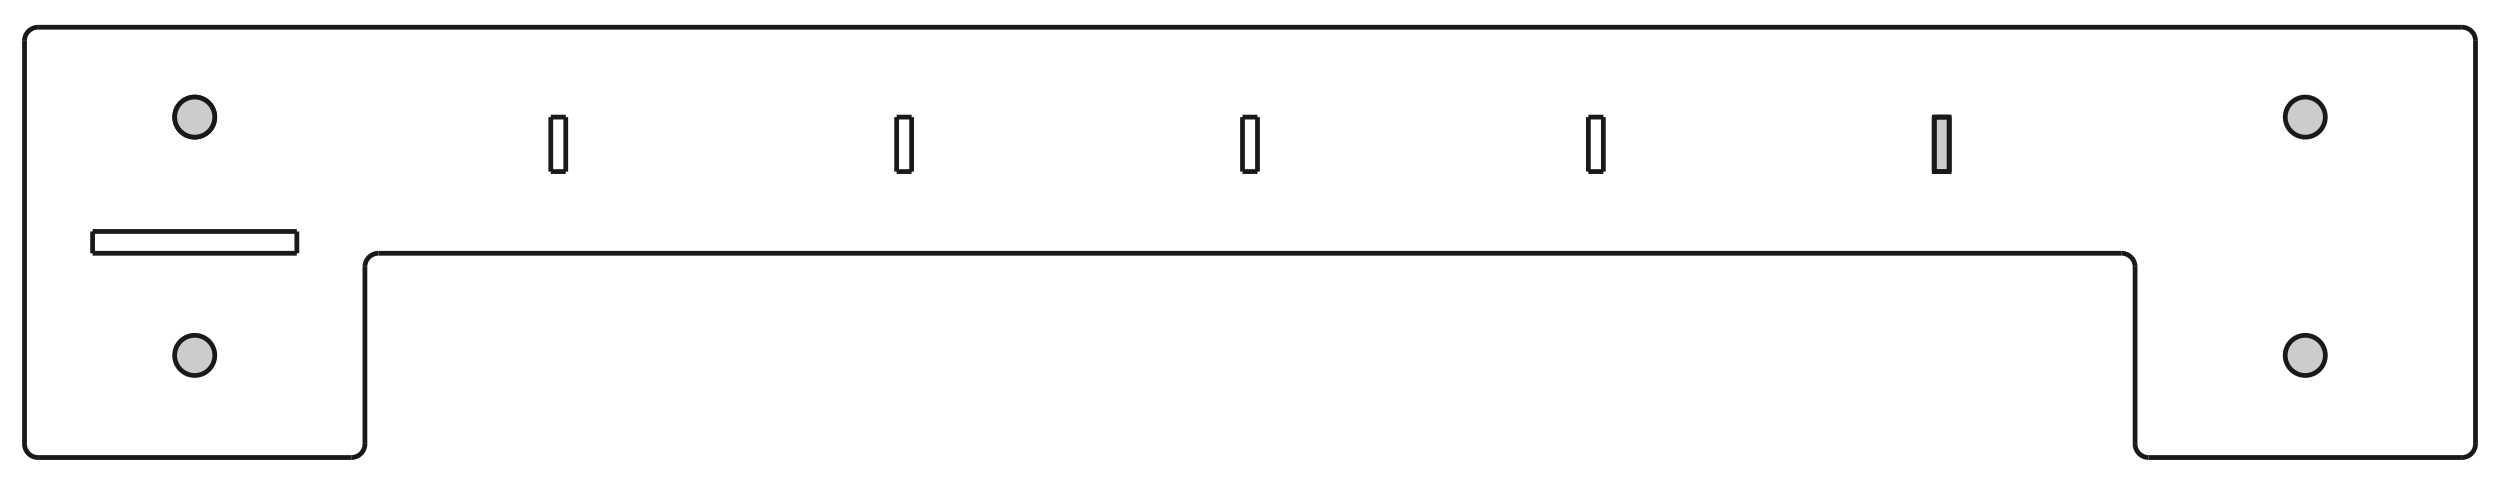 <?xml version="1.0"?>
<!DOCTYPE svg PUBLIC "-//W3C//DTD SVG 1.1//EN" "http://www.w3.org/Graphics/SVG/1.1/DTD/svg11.dtd">
<svg width="183.6mm" height="35.2mm" viewBox="0 0 183.6 35.2" xmlns="http://www.w3.org/2000/svg" version="1.1">
<g transform="translate(91.8,18.6) scale(1,-1)">
<path id="Pocket002" d="M -89.0 16.6 L -89.0 16.6 L 89.0 16.6 L 89.0 16.6 L -89.0 16.6 Z" stroke="#191919" stroke-width="0.35 px" style="stroke-width:0.35;stroke-miterlimit:4;stroke-dasharray:none;fill:#cccccc"/>
<path id="Pocket002" d="M -89.0 16.6 L -89.0 16.6 A 1.0 1.0 0 0 1 -90.0 15.6 L -90.0 15.6 A 1.0 1.0 0 0 0 -89.0 16.6 Z" stroke="#191919" stroke-width="0.35 px" style="stroke-width:0.35;stroke-miterlimit:4;stroke-dasharray:none;fill:#cccccc"/>
<path id="Pocket002" d="M 90.0 15.6 L 90.0 15.6 A 1.0 1.0 0 0 1 89.0 16.6 L 89.0 16.6 A 1.0 1.0 0 0 0 90.0 15.6 Z" stroke="#191919" stroke-width="0.35 px" style="stroke-width:0.35;stroke-miterlimit:4;stroke-dasharray:none;fill:#cccccc"/>
<path id="Pocket002" d="M 50.25 6.0 L 50.25 10.0 L 51.35 10.0 L 51.35 6.0 L 50.25 6.0 Z" stroke="#191919" stroke-width="0.35 px" style="stroke-width:0.35;stroke-miterlimit:4;stroke-dasharray:none;fill:#cccccc"/>
<circle cx="-77.5" cy="10.0" r="1.47" stroke="#191919" stroke-width="0.35 px" style="stroke-width:0.35;stroke-miterlimit:4;stroke-dasharray:none;fill:#cccccc"/>
<path id="Pocket002" d="M -90.0 -14.0 L -90.0 -14.0 L -90.0 15.6 L -90.0 15.6 L -90.0 -14.0 Z" stroke="#191919" stroke-width="0.35 px" style="stroke-width:0.35;stroke-miterlimit:4;stroke-dasharray:none;fill:#cccccc"/>
<path id="Pocket002" d="M 90.0 15.6 L 90.0 15.6 L 90.0 -14.0 L 90.0 -14.0 L 90.0 15.6 Z" stroke="#191919" stroke-width="0.35 px" style="stroke-width:0.35;stroke-miterlimit:4;stroke-dasharray:none;fill:#cccccc"/>
<path id="Pocket002" d="M 50.25 6.0 L 50.25 6.0 L 50.25 10.0 L 50.25 10.0 L 50.25 6.0 Z" stroke="#191919" stroke-width="0.35 px" style="stroke-width:0.35;stroke-miterlimit:4;stroke-dasharray:none;fill:#cccccc"/>
<path id="Pocket002" d="M 51.35 6.0 L 51.35 6.0 L 50.25 6.0 L 50.25 6.0 L 51.35 6.0 Z" stroke="#191919" stroke-width="0.35 px" style="stroke-width:0.35;stroke-miterlimit:4;stroke-dasharray:none;fill:#cccccc"/>
<path id="Pocket002" d="M 51.35 10.0 L 51.35 10.0 L 51.35 6.0 L 51.35 6.0 L 51.35 10.0 Z" stroke="#191919" stroke-width="0.35 px" style="stroke-width:0.35;stroke-miterlimit:4;stroke-dasharray:none;fill:#cccccc"/>
<path id="Pocket002" d="M 50.25 10.0 L 50.25 10.0 L 51.35 10.0 L 51.35 10.0 L 50.25 10.0 Z" stroke="#191919" stroke-width="0.35 px" style="stroke-width:0.35;stroke-miterlimit:4;stroke-dasharray:none;fill:#cccccc"/>
<path id="Pocket002" d="M 24.85 6.0 L 24.85 6.0 L 24.85 10.0 L 24.85 10.0 L 24.85 6.0 Z" stroke="#191919" stroke-width="0.35 px" style="stroke-width:0.35;stroke-miterlimit:4;stroke-dasharray:none;fill:#cccccc"/>
<path id="Pocket002" d="M 25.95 6.0 L 25.95 6.0 L 24.85 6.0 L 24.85 6.0 L 25.95 6.0 Z" stroke="#191919" stroke-width="0.35 px" style="stroke-width:0.35;stroke-miterlimit:4;stroke-dasharray:none;fill:#cccccc"/>
<path id="Pocket002" d="M 25.95 10.0 L 25.95 10.0 L 25.95 6.0 L 25.95 6.0 L 25.95 10.0 Z" stroke="#191919" stroke-width="0.35 px" style="stroke-width:0.35;stroke-miterlimit:4;stroke-dasharray:none;fill:#cccccc"/>
<path id="Pocket002" d="M 24.85 10.0 L 24.85 10.0 L 25.95 10.0 L 25.95 10.0 L 24.85 10.0 Z" stroke="#191919" stroke-width="0.35 px" style="stroke-width:0.35;stroke-miterlimit:4;stroke-dasharray:none;fill:#cccccc"/>
<path id="Pocket002" d="M -0.55 6.0 L -0.55 6.0 L -0.55 10.0 L -0.55 10.0 L -0.55 6.0 Z" stroke="#191919" stroke-width="0.35 px" style="stroke-width:0.35;stroke-miterlimit:4;stroke-dasharray:none;fill:#cccccc"/>
<path id="Pocket002" d="M 0.55 6.0 L 0.55 6.0 L -0.55 6.0 L -0.55 6.0 L 0.55 6.0 Z" stroke="#191919" stroke-width="0.35 px" style="stroke-width:0.35;stroke-miterlimit:4;stroke-dasharray:none;fill:#cccccc"/>
<path id="Pocket002" d="M 0.55 10.0 L 0.55 10.0 L 0.55 6.0 L 0.55 6.0 L 0.55 10.0 Z" stroke="#191919" stroke-width="0.35 px" style="stroke-width:0.35;stroke-miterlimit:4;stroke-dasharray:none;fill:#cccccc"/>
<path id="Pocket002" d="M -0.55 10.0 L -0.55 10.0 L 0.55 10.0 L 0.55 10.0 L -0.55 10.0 Z" stroke="#191919" stroke-width="0.35 px" style="stroke-width:0.35;stroke-miterlimit:4;stroke-dasharray:none;fill:#cccccc"/>
<path id="Pocket002" d="M -51.35 6.0 L -51.35 6.0 L -51.35 10.0 L -51.35 10.0 L -51.35 6.0 Z" stroke="#191919" stroke-width="0.35 px" style="stroke-width:0.35;stroke-miterlimit:4;stroke-dasharray:none;fill:#cccccc"/>
<path id="Pocket002" d="M -50.25 6.0 L -50.25 6.0 L -51.35 6.0 L -51.35 6.0 L -50.25 6.0 Z" stroke="#191919" stroke-width="0.35 px" style="stroke-width:0.35;stroke-miterlimit:4;stroke-dasharray:none;fill:#cccccc"/>
<path id="Pocket002" d="M -50.25 10.0 L -50.25 10.0 L -50.25 6.0 L -50.25 6.0 L -50.25 10.0 Z" stroke="#191919" stroke-width="0.35 px" style="stroke-width:0.35;stroke-miterlimit:4;stroke-dasharray:none;fill:#cccccc"/>
<path id="Pocket002" d="M -51.35 10.0 L -51.35 10.0 L -50.25 10.0 L -50.25 10.0 L -51.35 10.0 Z" stroke="#191919" stroke-width="0.35 px" style="stroke-width:0.35;stroke-miterlimit:4;stroke-dasharray:none;fill:#cccccc"/>
<path id="Pocket002" d="M -25.95 6.0 L -25.95 6.0 L -25.95 10.0 L -25.95 10.0 L -25.95 6.0 Z" stroke="#191919" stroke-width="0.35 px" style="stroke-width:0.35;stroke-miterlimit:4;stroke-dasharray:none;fill:#cccccc"/>
<path id="Pocket002" d="M -24.85 6.0 L -24.85 6.0 L -25.95 6.0 L -25.95 6.0 L -24.85 6.0 Z" stroke="#191919" stroke-width="0.35 px" style="stroke-width:0.35;stroke-miterlimit:4;stroke-dasharray:none;fill:#cccccc"/>
<path id="Pocket002" d="M -24.85 10.0 L -24.85 10.0 L -24.85 6.0 L -24.85 6.0 L -24.85 10.0 Z" stroke="#191919" stroke-width="0.35 px" style="stroke-width:0.35;stroke-miterlimit:4;stroke-dasharray:none;fill:#cccccc"/>
<path id="Pocket002" d="M -25.95 10.0 L -25.95 10.0 L -24.85 10.0 L -24.85 10.0 L -25.95 10.0 Z" stroke="#191919" stroke-width="0.35 px" style="stroke-width:0.35;stroke-miterlimit:4;stroke-dasharray:none;fill:#cccccc"/>
<path id="Pocket002" d="M -85.0 0.0 L -85.0 0.0 L -85.0 1.6 L -85.0 1.6 L -85.0 0.0 Z" stroke="#191919" stroke-width="0.35 px" style="stroke-width:0.35;stroke-miterlimit:4;stroke-dasharray:none;fill:#cccccc"/>
<path id="Pocket002" d="M -70.0 0.0 L -70.0 0.0 L -85.0 0.0 L -85.0 0.0 L -70.0 0.0 Z" stroke="#191919" stroke-width="0.35 px" style="stroke-width:0.35;stroke-miterlimit:4;stroke-dasharray:none;fill:#cccccc"/>
<path id="Pocket002" d="M -85.0 1.6 L -85.0 1.6 L -70.0 1.6 L -70.0 1.6 L -85.0 1.6 Z" stroke="#191919" stroke-width="0.35 px" style="stroke-width:0.35;stroke-miterlimit:4;stroke-dasharray:none;fill:#cccccc"/>
<path id="Pocket002" d="M -70.0 1.6 L -70.0 1.6 L -70.0 0.0 L -70.0 0.0 L -70.0 1.6 Z" stroke="#191919" stroke-width="0.35 px" style="stroke-width:0.35;stroke-miterlimit:4;stroke-dasharray:none;fill:#cccccc"/>
<path id="Pocket002" d="M -76.03 10.0 L -76.03 10.0 A 1.47 1.47 0 0 0 -77.5 8.53 A 1.47 1.47 0 1 0 -76.03 10.0 Z" stroke="#191919" stroke-width="0.35 px" style="stroke-width:0.35;stroke-miterlimit:4;stroke-dasharray:none;fill:#cccccc"/>
<path id="Pocket002" d="M 78.97 10.0 L 78.97 10.0 A 1.47 1.47 0 0 0 77.5 8.53 A 1.47 1.47 0 1 0 78.97 10.0 Z" stroke="#191919" stroke-width="0.35 px" style="stroke-width:0.35;stroke-miterlimit:4;stroke-dasharray:none;fill:#cccccc"/>
<path id="Pocket002" d="M -76.027 -7.5 L -76.027 -7.5 A 1.473 1.473 0 0 0 -77.5 -8.973 A 1.473 1.473 0 1 0 -76.027 -7.5 Z" stroke="#191919" stroke-width="0.35 px" style="stroke-width:0.35;stroke-miterlimit:4;stroke-dasharray:none;fill:#cccccc"/>
<path id="Pocket002" d="M 78.973 -7.5 L 78.973 -7.5 A 1.473 1.473 0 0 0 77.5 -8.973 A 1.473 1.473 0 1 0 78.973 -7.5 Z" stroke="#191919" stroke-width="0.35 px" style="stroke-width:0.35;stroke-miterlimit:4;stroke-dasharray:none;fill:#cccccc"/>
<path id="Pocket002" d="M -90.0 -14.0 L -90.0 -14.0 A 1.0 1.0 0 0 1 -89.0 -15.0 L -89.0 -15.0 A 1.0 1.0 0 0 0 -90.0 -14.0 Z" stroke="#191919" stroke-width="0.35 px" style="stroke-width:0.35;stroke-miterlimit:4;stroke-dasharray:none;fill:#cccccc"/>
<path id="Pocket002" d="M 89.0 -15.0 L 89.0 -15.0 A 1.0 1.0 0 0 1 90.0 -14.0 L 90.0 -14.0 A 1.0 1.0 0 0 0 89.0 -15.0 Z" stroke="#191919" stroke-width="0.35 px" style="stroke-width:0.35;stroke-miterlimit:4;stroke-dasharray:none;fill:#cccccc"/>
<path id="Pocket002" d="M -66.0 -15.0 L -66.0 -15.0 L -89.0 -15.0 L -89.0 -15.0 L -66.0 -15.0 Z" stroke="#191919" stroke-width="0.35 px" style="stroke-width:0.35;stroke-miterlimit:4;stroke-dasharray:none;fill:#cccccc"/>
<path id="Pocket002" d="M 89.0 -15.0 L 89.0 -15.0 L 66.0 -15.0 L 66.0 -15.0 L 89.0 -15.0 Z" stroke="#191919" stroke-width="0.35 px" style="stroke-width:0.35;stroke-miterlimit:4;stroke-dasharray:none;fill:#cccccc"/>
<path id="Pocket002" d="M -66.0 -15.0 L -66.0 -15.0 A 1.0 1.0 0 0 1 -65.0 -14.0 L -65.0 -14.0 A 1.0 1.0 0 0 0 -66.0 -15.0 Z" stroke="#191919" stroke-width="0.35 px" style="stroke-width:0.35;stroke-miterlimit:4;stroke-dasharray:none;fill:#cccccc"/>
<path id="Pocket002" d="M 65.0 -14.0 L 65.0 -14.0 A 1.0 1.0 0 0 1 66.0 -15.0 L 66.0 -15.0 A 1.0 1.0 0 0 0 65.0 -14.0 Z" stroke="#191919" stroke-width="0.35 px" style="stroke-width:0.35;stroke-miterlimit:4;stroke-dasharray:none;fill:#cccccc"/>
<path id="Pocket002" d="M -65.0 -1.0 L -65.0 -1.0 L -65.0 -14.0 L -65.0 -14.0 L -65.0 -1.0 Z" stroke="#191919" stroke-width="0.35 px" style="stroke-width:0.35;stroke-miterlimit:4;stroke-dasharray:none;fill:#cccccc"/>
<path id="Pocket002" d="M 65.0 -14.0 L 65.0 -14.0 L 65.0 -1.0 L 65.0 -1.0 L 65.0 -14.0 Z" stroke="#191919" stroke-width="0.35 px" style="stroke-width:0.35;stroke-miterlimit:4;stroke-dasharray:none;fill:#cccccc"/>
<path id="Pocket002" d="M -64.0 0.0 L -64.0 0.0 A 1.0 1.0 0 0 1 -65.0 -1.0 L -65.0 -1.0 A 1.0 1.0 0 0 0 -64.0 -2.10942374679e-15 Z" stroke="#191919" stroke-width="0.35 px" style="stroke-width:0.35;stroke-miterlimit:4;stroke-dasharray:none;fill:#cccccc"/>
<path id="Pocket002" d="M 65.0 -1.0 L 65.0 -1.0 A 1.0 1.0 0 0 1 64.0 0.0 L 64.0 0.0 A 1.0 1.0 0 0 0 65.0 -1.0 Z" stroke="#191919" stroke-width="0.35 px" style="stroke-width:0.35;stroke-miterlimit:4;stroke-dasharray:none;fill:#cccccc"/>
<path id="Pocket002" d="M 64.0 0.0 L 64.0 0.0 L -64.0 0.0 L -64.0 0.0 L 64.0 0.0 Z" stroke="#191919" stroke-width="0.35 px" style="stroke-width:0.35;stroke-miterlimit:4;stroke-dasharray:none;fill:#cccccc"/>
</g>
</svg>